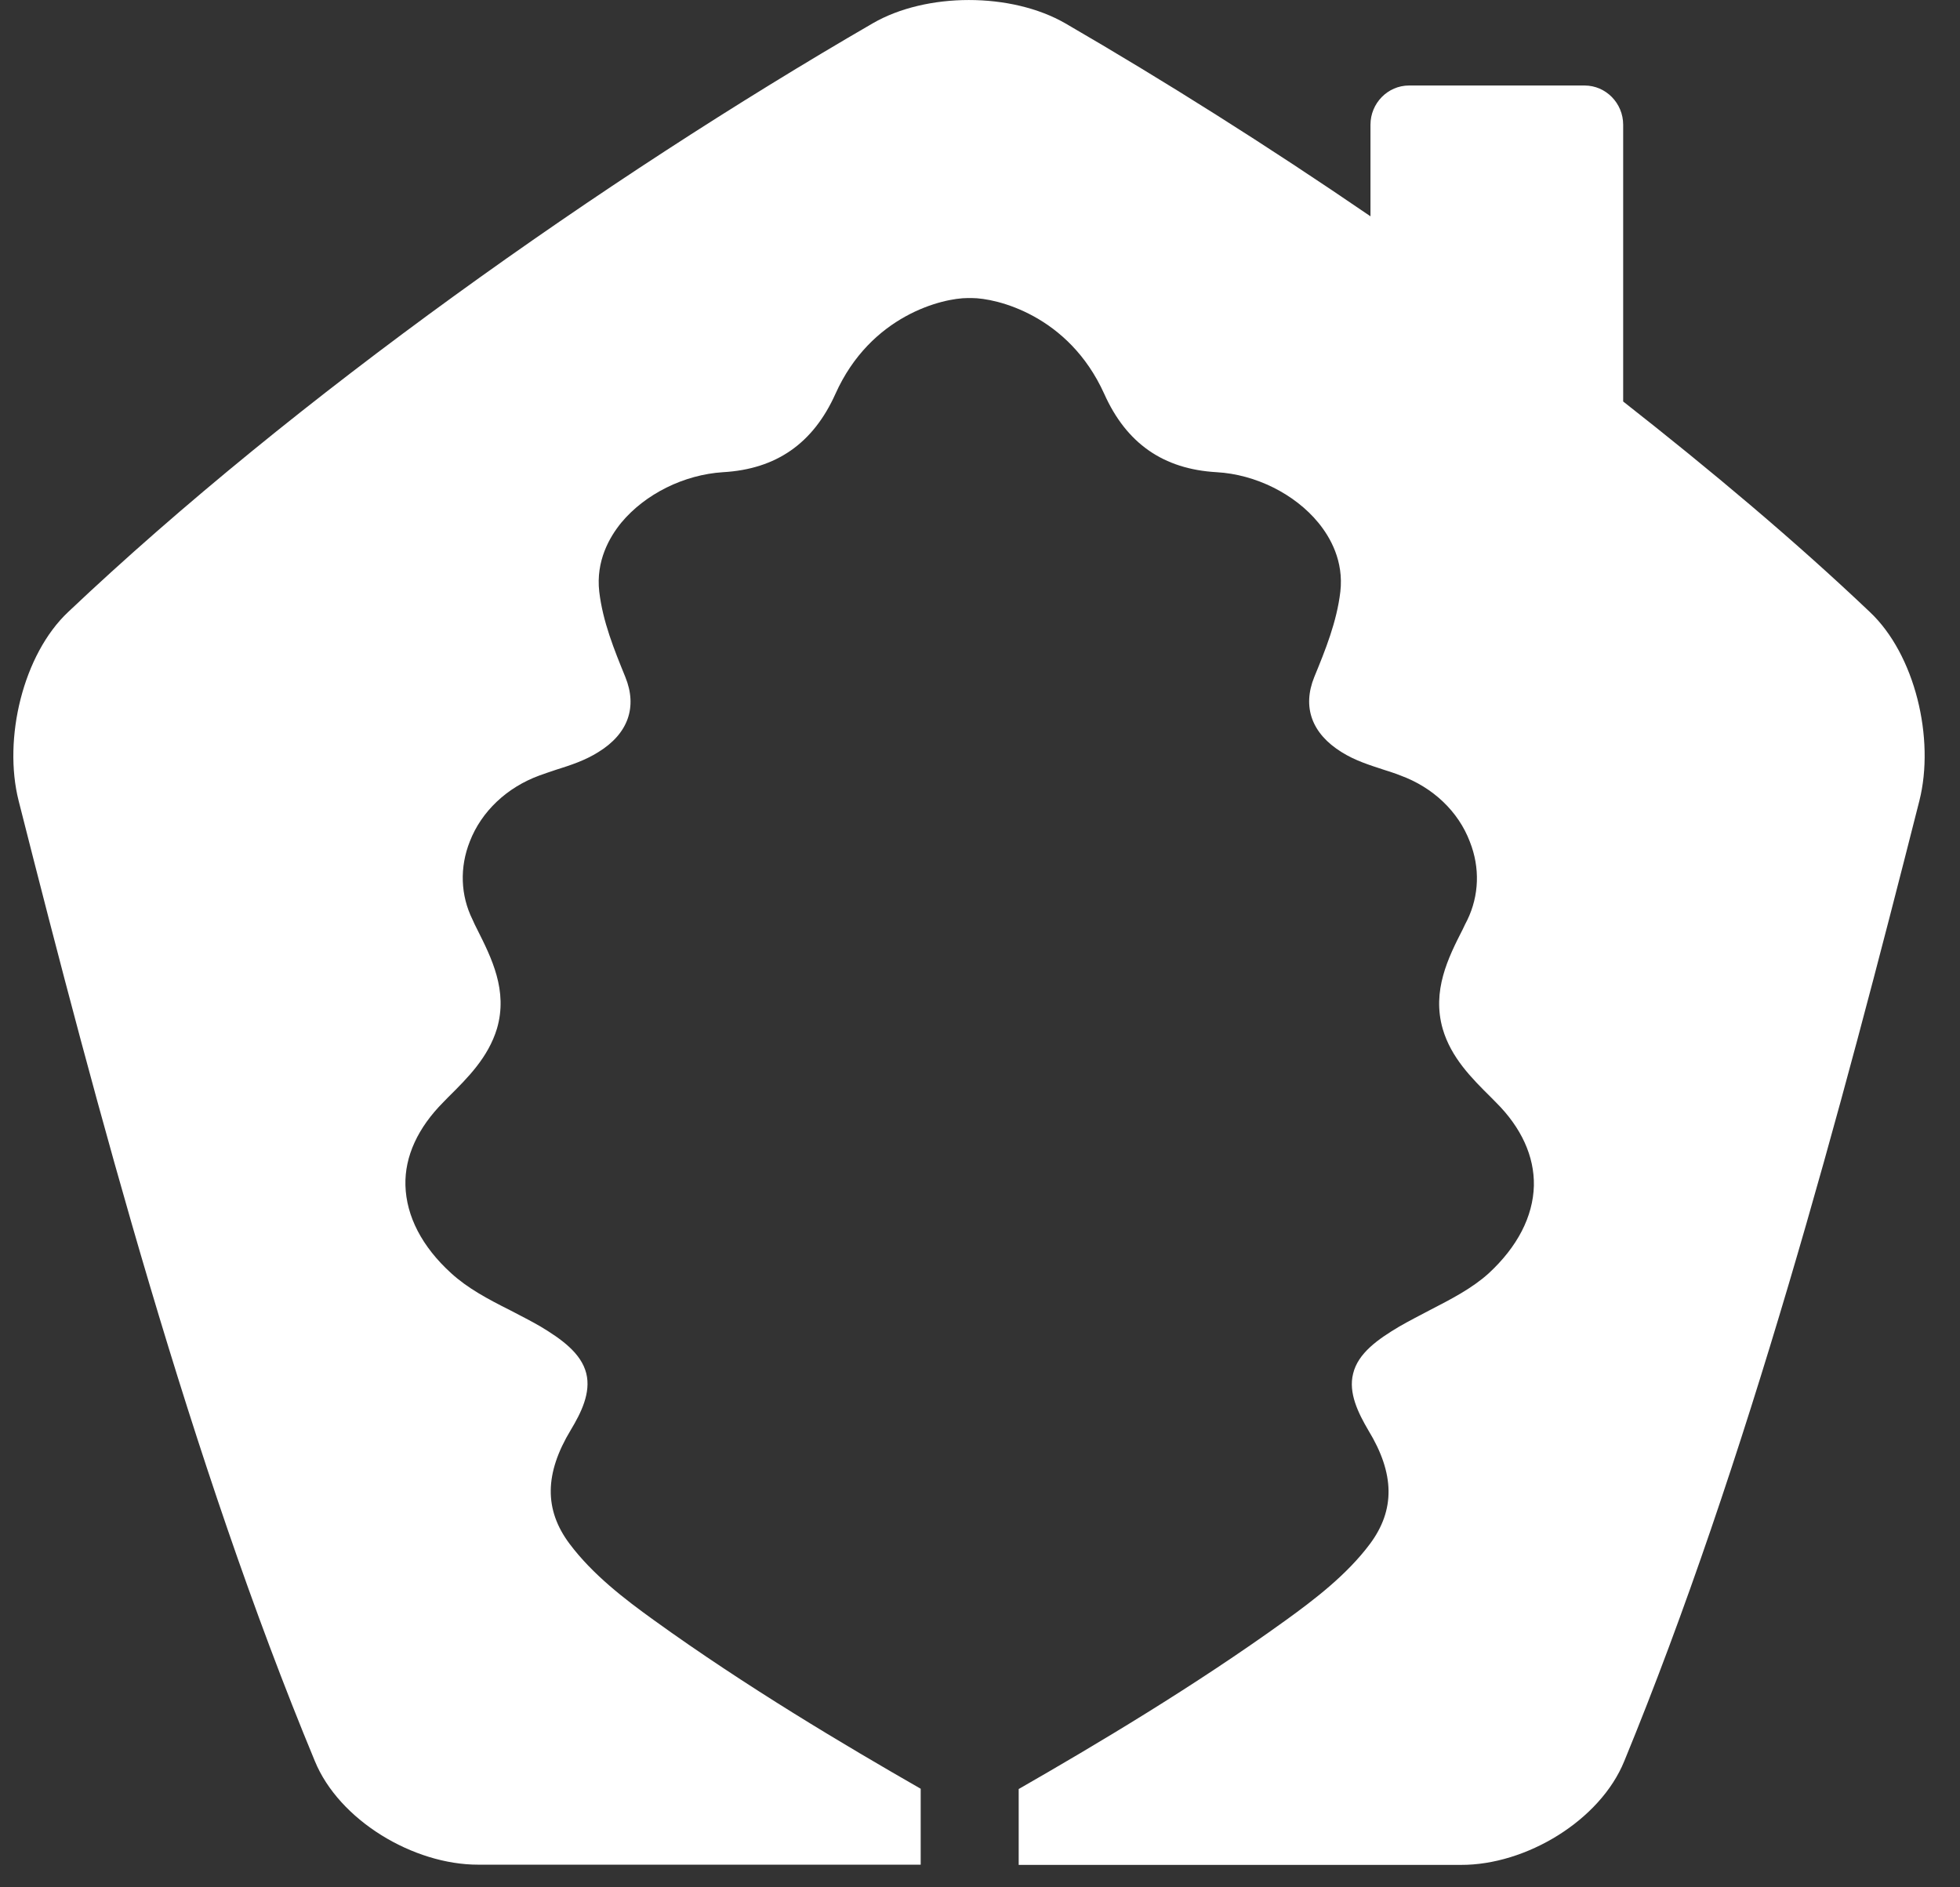 <svg width="27" height="26" viewBox="0 0 27 26" fill="none" xmlns="http://www.w3.org/2000/svg">
<rect x="0" y="0" width="27" height="26" fill="#333333" stroke="none"/>
<path d="M22.36 5.531V1.718C22.36 1.421 22.121 1.178 21.829 1.178H19.41C19.118 1.178 18.879 1.421 18.879 1.718V2.98C17.462 2.01 16.033 1.109 14.676 0.322C13.932 -0.107 12.761 -0.107 12.021 0.322C8.308 2.474 4.063 5.474 0.941 8.429C0.317 9.014 0.04 10.178 0.257 11.033C1.341 15.311 2.631 20.148 4.336 24.258C4.669 25.075 5.694 25.691 6.591 25.688C8.622 25.688 10.652 25.688 12.683 25.688V24.642C11.628 24.037 10.271 23.231 9.007 22.319C8.611 22.034 8.166 21.695 7.844 21.265C7.496 20.798 7.5 20.3 7.863 19.699C8.005 19.463 8.143 19.186 8.076 18.919C8.005 18.638 7.728 18.444 7.444 18.273C7.305 18.193 7.163 18.121 7.025 18.049C6.722 17.897 6.442 17.748 6.214 17.539C5.813 17.174 5.597 16.756 5.585 16.33C5.574 15.931 5.757 15.535 6.109 15.182L6.176 15.113C6.445 14.847 6.726 14.566 6.846 14.17C6.999 13.646 6.771 13.197 6.573 12.802C6.55 12.756 6.528 12.714 6.509 12.668C6.344 12.334 6.33 11.95 6.472 11.592C6.632 11.178 6.984 10.847 7.429 10.684C7.504 10.657 7.582 10.63 7.661 10.604C7.855 10.543 8.057 10.478 8.244 10.36C8.652 10.109 8.783 9.741 8.614 9.326C8.461 8.95 8.304 8.566 8.255 8.151C8.207 7.729 8.394 7.402 8.558 7.201C8.887 6.805 9.422 6.539 9.96 6.505C10.693 6.463 11.202 6.109 11.509 5.425C11.995 4.341 12.989 4.106 13.33 4.106H13.36H13.386C13.726 4.106 14.721 4.341 15.211 5.425C15.517 6.109 16.026 6.463 16.759 6.505C17.297 6.535 17.836 6.805 18.161 7.201C18.326 7.402 18.512 7.729 18.464 8.151C18.415 8.566 18.258 8.954 18.105 9.326C17.937 9.741 18.071 10.106 18.479 10.36C18.666 10.478 18.864 10.539 19.062 10.604C19.141 10.63 19.219 10.653 19.294 10.684C19.739 10.847 20.09 11.178 20.248 11.596C20.39 11.954 20.375 12.338 20.214 12.672C20.192 12.714 20.169 12.76 20.15 12.802C19.948 13.197 19.724 13.649 19.874 14.174C19.99 14.57 20.27 14.851 20.543 15.121L20.607 15.186C20.958 15.535 21.138 15.931 21.13 16.334C21.119 16.76 20.902 17.178 20.506 17.543C20.274 17.752 19.99 17.897 19.69 18.052C19.552 18.125 19.41 18.197 19.272 18.277C18.984 18.448 18.707 18.642 18.64 18.923C18.572 19.189 18.711 19.467 18.849 19.703C19.215 20.303 19.219 20.802 18.872 21.269C18.554 21.695 18.105 22.037 17.709 22.323C16.445 23.235 15.087 24.041 14.033 24.646V25.691C16.063 25.691 18.094 25.691 20.124 25.691C21.022 25.695 22.043 25.079 22.375 24.262C24.066 20.148 25.356 15.311 26.44 11.033C26.657 10.174 26.38 9.014 25.756 8.429C24.731 7.455 23.572 6.482 22.36 5.531Z" fill="white"/>
</svg>

